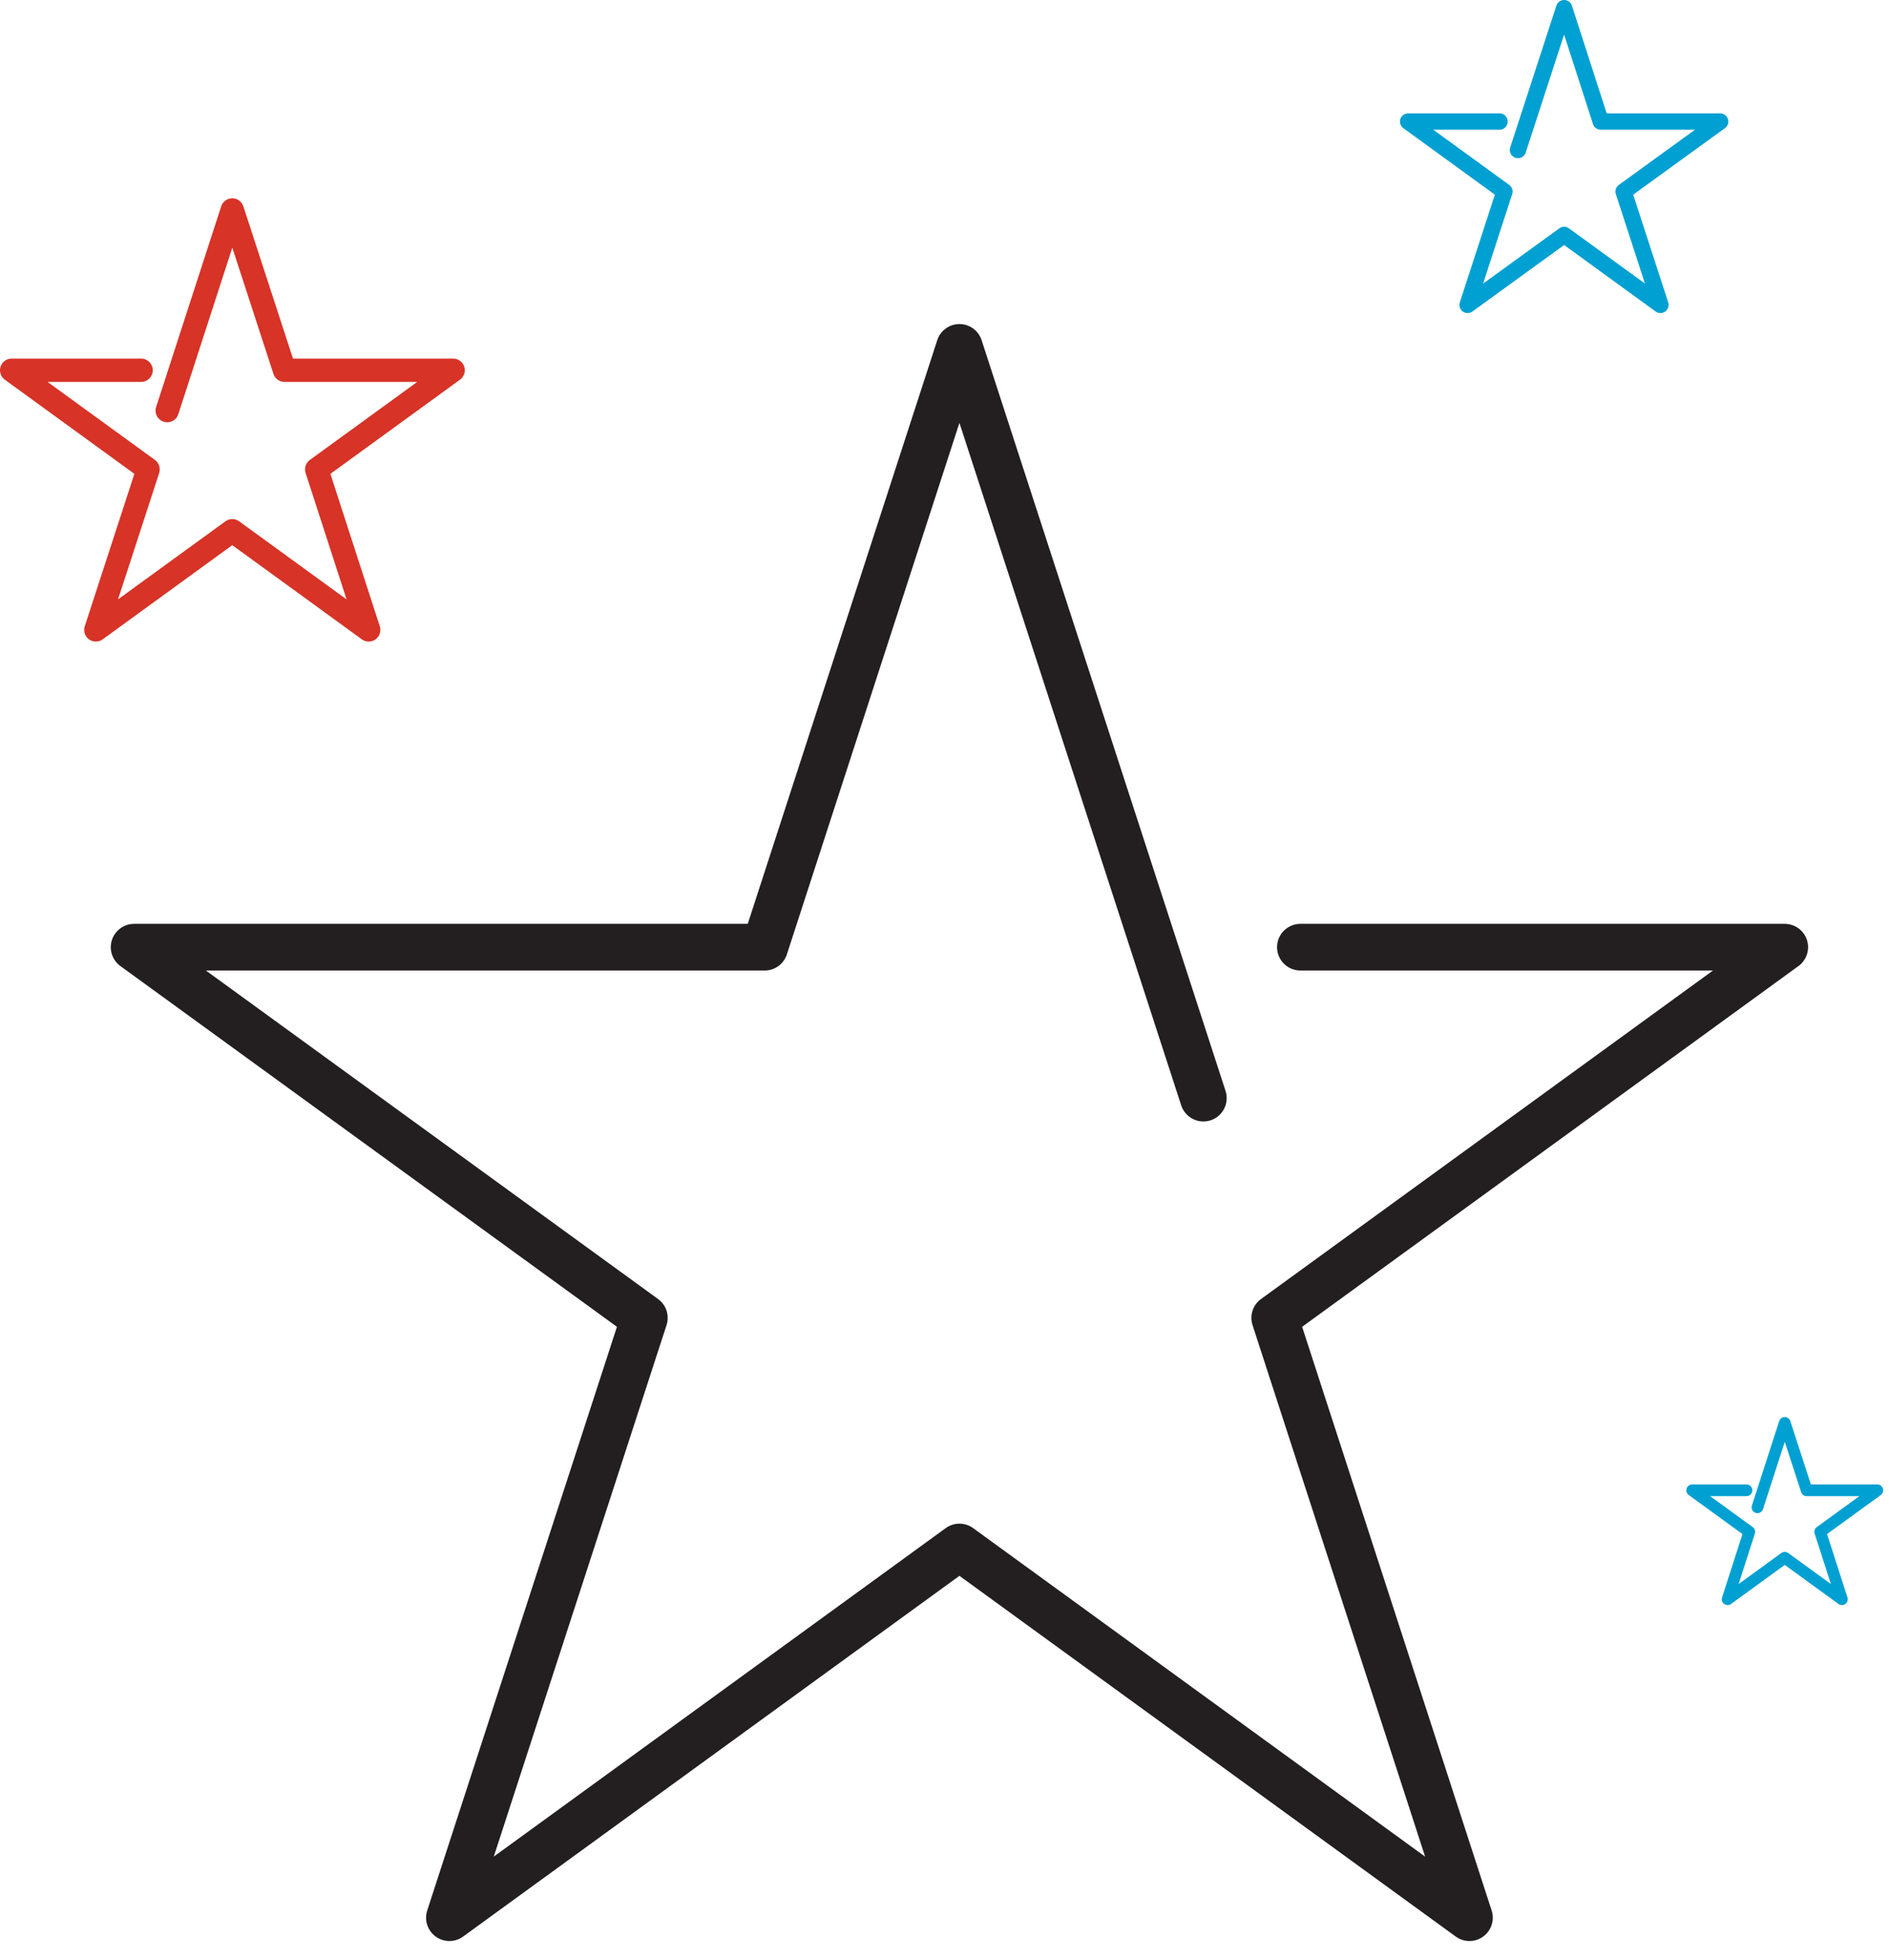 <svg id="Layer_1" data-name="Layer 1" xmlns="http://www.w3.org/2000/svg" xmlns:xlink="http://www.w3.org/1999/xlink" viewBox="0 0 81 84"><defs><style>.cls-1,.cls-3,.cls-4,.cls-5,.cls-6{fill:none;}.cls-2{clip-path:url(#clip-path);}.cls-3{stroke:#231f20;stroke-width:2px;}.cls-3,.cls-4,.cls-5,.cls-6{stroke-linecap:round;stroke-linejoin:round;}.cls-4{stroke:#d73327;}.cls-5,.cls-6{stroke:#00a0d2;}.cls-5{stroke-width:0.7px;}.cls-6{stroke-width:0.5px;}</style><clipPath id="clip-path" transform="translate(0 0)"><rect class="cls-1" width="80.75" height="83.2"/></clipPath></defs><title>psd-to-email-5</title><g class="cls-2"><polyline class="cls-3" points="55.76 40.6 76.53 40.6 54.66 56.49 63.01 82.2 41.14 66.31 19.27 82.2 27.63 56.49 5.75 40.6 32.79 40.6 41.14 14.89 51.6 47.07"/><polyline class="cls-4" points="6.05 15.87 0.5 15.87 6.35 20.12 4.11 27 9.96 22.75 15.81 27 13.58 20.12 19.43 15.87 12.2 15.87 9.96 9 7.17 17.6"/><polyline class="cls-5" points="64.3 5.21 60.38 5.21 64.51 8.21 62.93 13.07 67.07 10.07 71.2 13.07 69.62 8.21 73.76 5.21 68.64 5.21 67.07 0.35 65.09 6.43"/><polyline class="cls-6" points="74.89 63.88 72.56 63.88 75.01 65.66 74.08 68.55 76.53 66.77 78.98 68.55 78.05 65.66 80.5 63.88 77.47 63.88 76.53 60.99 75.36 64.61"/></g></svg>
